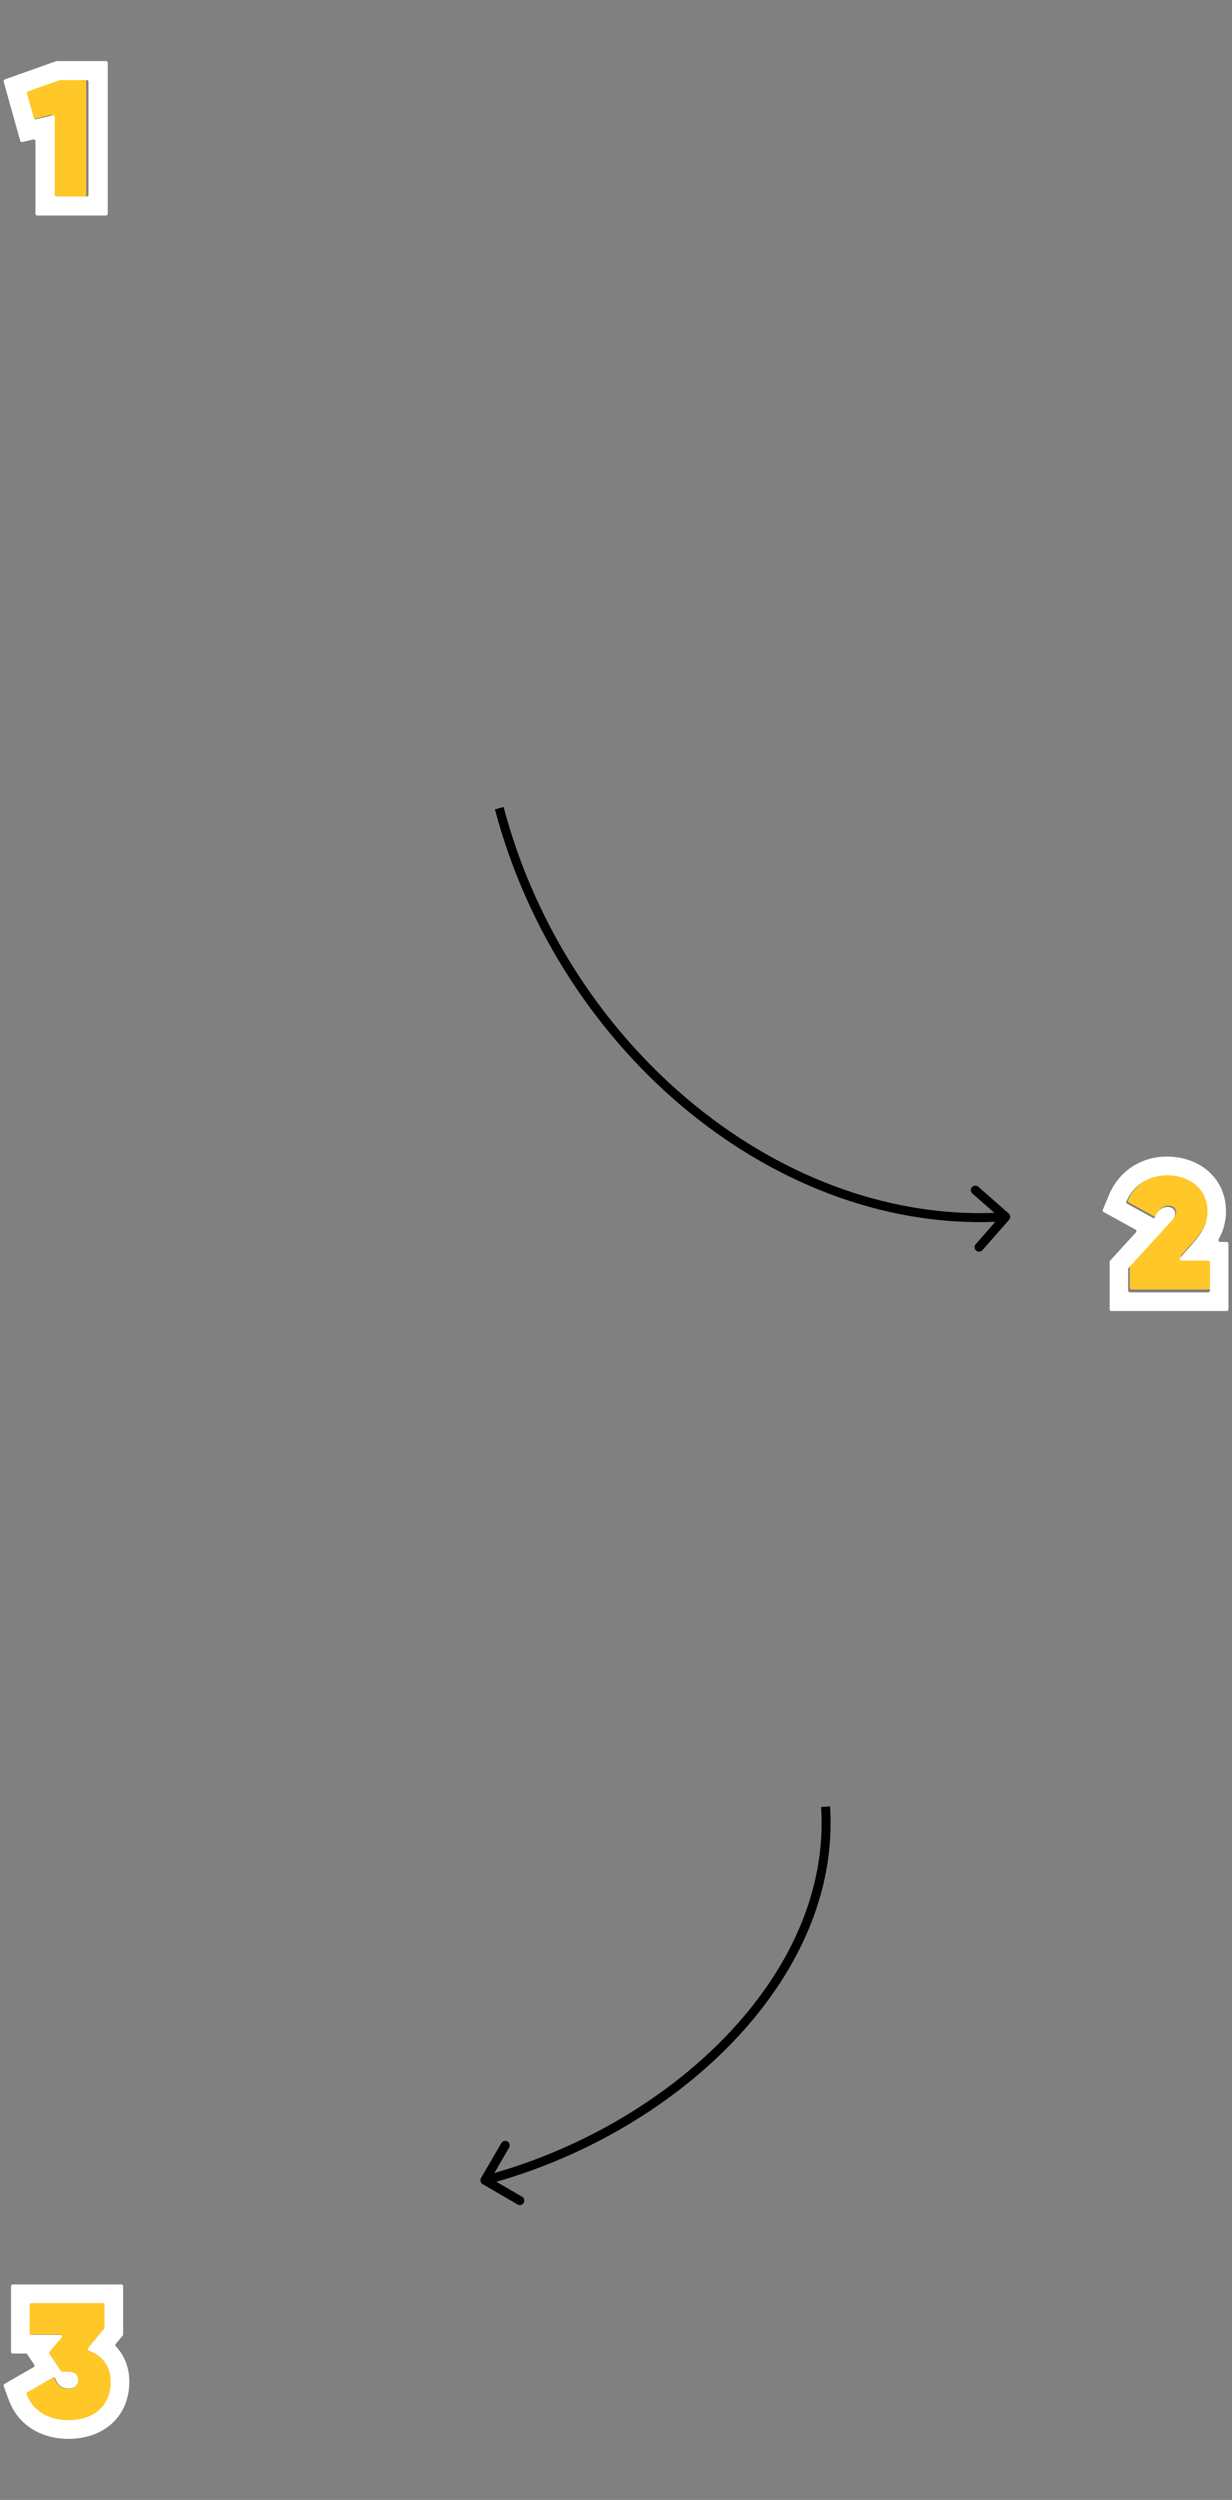 <svg width="343" height="696" viewBox="0 0 343 696" fill="none" xmlns="http://www.w3.org/2000/svg">
<rect x="0" y="0" width="343" height="696" fill="#808080" stroke="none"/>
<path d="M133.92 606.371C133.572 606.968 133.774 607.733 134.371 608.08L144.093 613.741C144.689 614.089 145.455 613.887 145.802 613.29C146.149 612.694 145.947 611.928 145.351 611.581L136.709 606.549L141.741 597.907C142.089 597.311 141.887 596.545 141.29 596.198C140.694 595.851 139.928 596.053 139.581 596.649L133.92 606.371ZM228.605 503.081C230.129 526.541 219.542 548.804 202.069 566.947C184.596 585.09 160.312 599.026 134.681 605.791L135.319 608.209C161.363 601.334 186.058 587.175 203.869 568.681C221.68 550.188 232.682 527.271 231.099 502.919L228.605 503.081Z" fill="black"/>
<path d="M280.939 339.595C281.395 339.076 281.343 338.286 280.825 337.831L272.371 330.408C271.852 329.953 271.062 330.004 270.607 330.523C270.151 331.042 270.203 331.832 270.721 332.287L278.236 338.885L271.638 346.4C271.183 346.918 271.234 347.708 271.753 348.164C272.272 348.619 273.061 348.568 273.517 348.049L280.939 339.595ZM279.919 337.523C218.115 341.538 157.927 291.784 140.209 224.681L137.791 225.319C155.748 293.323 216.839 344.126 280.081 340.018L279.919 337.523Z" fill="black"/>
<path d="M314.536 358.525C314.536 358.787 314.748 359 315.008 359H336.528C336.789 359 337 358.787 337 358.525V350.805C337 350.542 336.789 350.329 336.528 350.329H329.181C328.772 350.329 328.556 349.842 328.829 349.536L331.273 346.799C334.115 343.626 336.334 340.989 336.334 336.832C336.334 330.352 330.918 327 325.235 327C320.565 327 316.232 329.29 314.04 334.16C313.941 334.381 314.032 334.642 314.244 334.758L321.211 338.584C321.462 338.721 321.774 338.605 321.894 338.344C322.66 336.675 323.83 335.67 325.369 335.67C326.79 335.67 327.455 336.52 327.455 337.458C327.455 338.665 326.345 339.603 324.658 341.435L314.662 352.338C314.581 352.426 314.536 352.541 314.536 352.66V358.525Z" fill="#FFC727"/>
<path fill-rule="evenodd" clip-rule="evenodd" d="M309.414 365C309.149 365 308.935 364.784 308.935 364.516V351.306C308.935 351.184 308.98 351.067 309.062 350.978L316.265 343.086C316.476 342.855 316.415 342.484 316.142 342.333L307.25 337.428C307.034 337.309 306.942 337.045 307.037 336.816L308.657 332.892C311.704 325.508 318.226 322 324.928 322C328.747 322 332.749 323.122 335.911 325.659C339.202 328.298 341.325 332.287 341.325 337.218C341.325 340.316 340.48 342.861 339.294 345.015C339.111 345.346 339.343 345.763 339.717 345.763H341.521C341.786 345.763 342 345.98 342 346.247V364.516C342 364.784 341.786 365 341.521 365H309.414ZM331.049 347.369C331.537 346.822 332.007 346.29 332.452 345.763C334.628 343.183 336.181 340.734 336.181 337.218C336.181 330.617 330.689 327.203 324.928 327.203C321.694 327.203 318.619 328.29 316.287 330.56C315.739 331.093 315.233 331.69 314.775 332.354C314.326 333.004 313.925 333.718 313.576 334.496C313.475 334.722 313.567 334.986 313.783 335.105L321.207 339.201C321.27 339.235 321.349 339.206 321.377 339.138C321.378 339.135 321.378 339.133 321.379 339.13C321.569 338.657 321.787 338.229 322.034 337.852C322.109 337.738 322.186 337.628 322.267 337.523C322.992 336.574 323.928 336.034 325.063 336.034C326.503 336.034 327.178 336.899 327.178 337.855C327.178 338.825 326.477 339.625 325.342 340.835C325.274 340.908 325.204 340.982 325.133 341.057C325.11 341.082 325.086 341.108 325.063 341.133C325.031 341.166 324.999 341.2 324.968 341.234C324.77 341.445 324.561 341.668 324.342 341.907L314.206 353.012C314.124 353.101 314.079 353.219 314.079 353.34V359.313C314.079 359.581 314.293 359.798 314.558 359.798H336.377C336.641 359.798 336.856 359.581 336.856 359.313V351.45C336.856 351.183 336.641 350.966 336.377 350.966H328.927C328.513 350.966 328.294 350.47 328.571 350.158L331.049 347.369Z" fill="white"/>
<path d="M24.814 654.414C24.477 654.296 24.349 653.879 24.579 653.605L29.122 648.236C29.197 648.148 29.237 648.035 29.237 647.923V641.49C29.237 641.221 29.017 641 28.744 641H8.399C8.126 641 7.905 641.221 7.905 641.49V649.452C7.905 649.722 8.126 649.943 8.399 649.943H16.62C17.041 649.943 17.268 650.433 16.995 650.751L13.574 654.732C13.43 654.899 13.417 655.139 13.54 655.321L16.802 660.145C16.893 660.277 17.047 660.361 17.211 660.361H18.943C20.612 660.361 21.725 661.052 21.725 662.665C21.725 664.185 20.612 665.062 18.943 665.062C17.06 665.062 15.895 664.048 15.242 662.292C15.13 661.993 14.777 661.851 14.498 662.008L7.246 666.146C7.037 666.264 6.944 666.519 7.034 666.739C9.021 671.637 13.563 674 18.943 674C25.435 674 31 670.593 31 663.126C31 658.669 28.464 655.713 24.814 654.414Z" fill="#FFC727"/>
<path fill-rule="evenodd" clip-rule="evenodd" d="M29.098 648.038C29.098 648.149 29.058 648.261 28.986 648.348L24.546 653.65C24.321 653.922 24.446 654.333 24.775 654.449C26.27 654.987 27.573 655.81 28.584 656.914C29.984 658.439 30.821 660.497 30.821 663.054C30.821 670.429 25.383 673.794 19.038 673.794C15.519 673.794 12.367 672.749 10.084 670.608C9.788 670.327 9.506 670.032 9.24 669.717C8.494 668.831 7.873 667.8 7.4 666.623C7.312 666.4 7.403 666.153 7.607 666.037L14.695 661.95C14.967 661.795 15.312 661.936 15.421 662.231C15.72 663.044 16.129 663.693 16.668 664.158C16.8 664.27 16.94 664.371 17.089 664.463C17.22 664.546 17.358 664.613 17.503 664.676C17.949 664.865 18.459 664.967 19.038 664.967C20.669 664.967 21.757 664.1 21.757 662.599C21.757 661.466 21.209 660.793 20.308 660.502C20.306 660.497 20.304 660.497 20.302 660.497C20.122 660.439 19.928 660.396 19.722 660.367C19.507 660.338 19.278 660.323 19.038 660.323H17.346C17.185 660.323 17.035 660.241 16.945 660.11L13.758 655.345C13.637 655.166 13.651 654.929 13.792 654.764L17.134 650.832C17.401 650.517 17.179 650.033 16.768 650.033H8.734C8.467 650.033 8.252 649.815 8.252 649.549V641.685C8.252 641.419 8.467 641.201 8.734 641.201H28.616C28.883 641.201 29.098 641.419 29.098 641.685V648.038ZM7.586 655.452C7.497 655.316 7.347 655.239 7.186 655.239H3.554C3.288 655.239 3.072 655.021 3.072 654.754V636.484C3.072 636.218 3.288 636 3.554 636H33.796C34.062 636 34.278 636.218 34.278 636.484V649.931C34.278 650.048 34.238 650.159 34.165 650.246L32.22 652.566C32.059 652.759 32.073 653.045 32.246 653.229C32.487 653.486 32.72 653.752 32.944 654.028C34.947 656.507 36 659.611 36 663.054C36 668.158 34.049 672.381 30.583 675.223C27.265 677.94 23.051 679 19.038 679C12.01 679 5.166 675.644 2.391 668.027L1.029 664.294C0.949 664.071 1.039 663.824 1.242 663.708L9.359 659.03C9.602 658.89 9.675 658.57 9.519 658.338L7.586 655.452Z" fill="white"/>
<path d="M16.164 22C16.106 22 16.05 22.01 15.996 22.03L7.328 25.19C7.084 25.279 6.949 25.542 7.018 25.795L8.912 32.752C8.984 33.013 9.246 33.17 9.506 33.107L14.068 32.001C14.379 31.925 14.679 32.164 14.679 32.489V54.498C14.679 54.775 14.901 55 15.175 55H23.504C23.778 55 24 54.775 24 54.498V22.502C24 22.225 23.778 22 23.504 22H16.164Z" fill="#FFC727"/>
<path fill-rule="evenodd" clip-rule="evenodd" d="M15.625 17.029C15.68 17.01 15.737 17 15.794 17H29.5C29.776 17 30 17.221 30 17.493V59.507C30 59.779 29.776 60 29.5 60H10.367C10.091 60 9.867 59.779 9.867 59.507V39.306C9.867 38.987 9.565 38.752 9.251 38.827L6.225 39.542C5.962 39.604 5.698 39.45 5.626 39.194L1.018 22.702C0.949 22.454 1.085 22.195 1.33 22.108L15.625 17.029ZM14.62 32.116C14.934 32.042 15.236 32.277 15.236 32.595V54.215C15.236 54.487 15.46 54.708 15.735 54.708H24.131C24.407 54.708 24.631 54.487 24.631 54.215V22.785C24.631 22.513 24.407 22.292 24.131 22.292H16.732C16.675 22.292 16.617 22.302 16.563 22.322L7.826 25.425C7.58 25.513 7.444 25.772 7.514 26.02L9.423 32.854C9.495 33.11 9.759 33.264 10.022 33.203L14.62 32.116Z" fill="white"/>
</svg>
